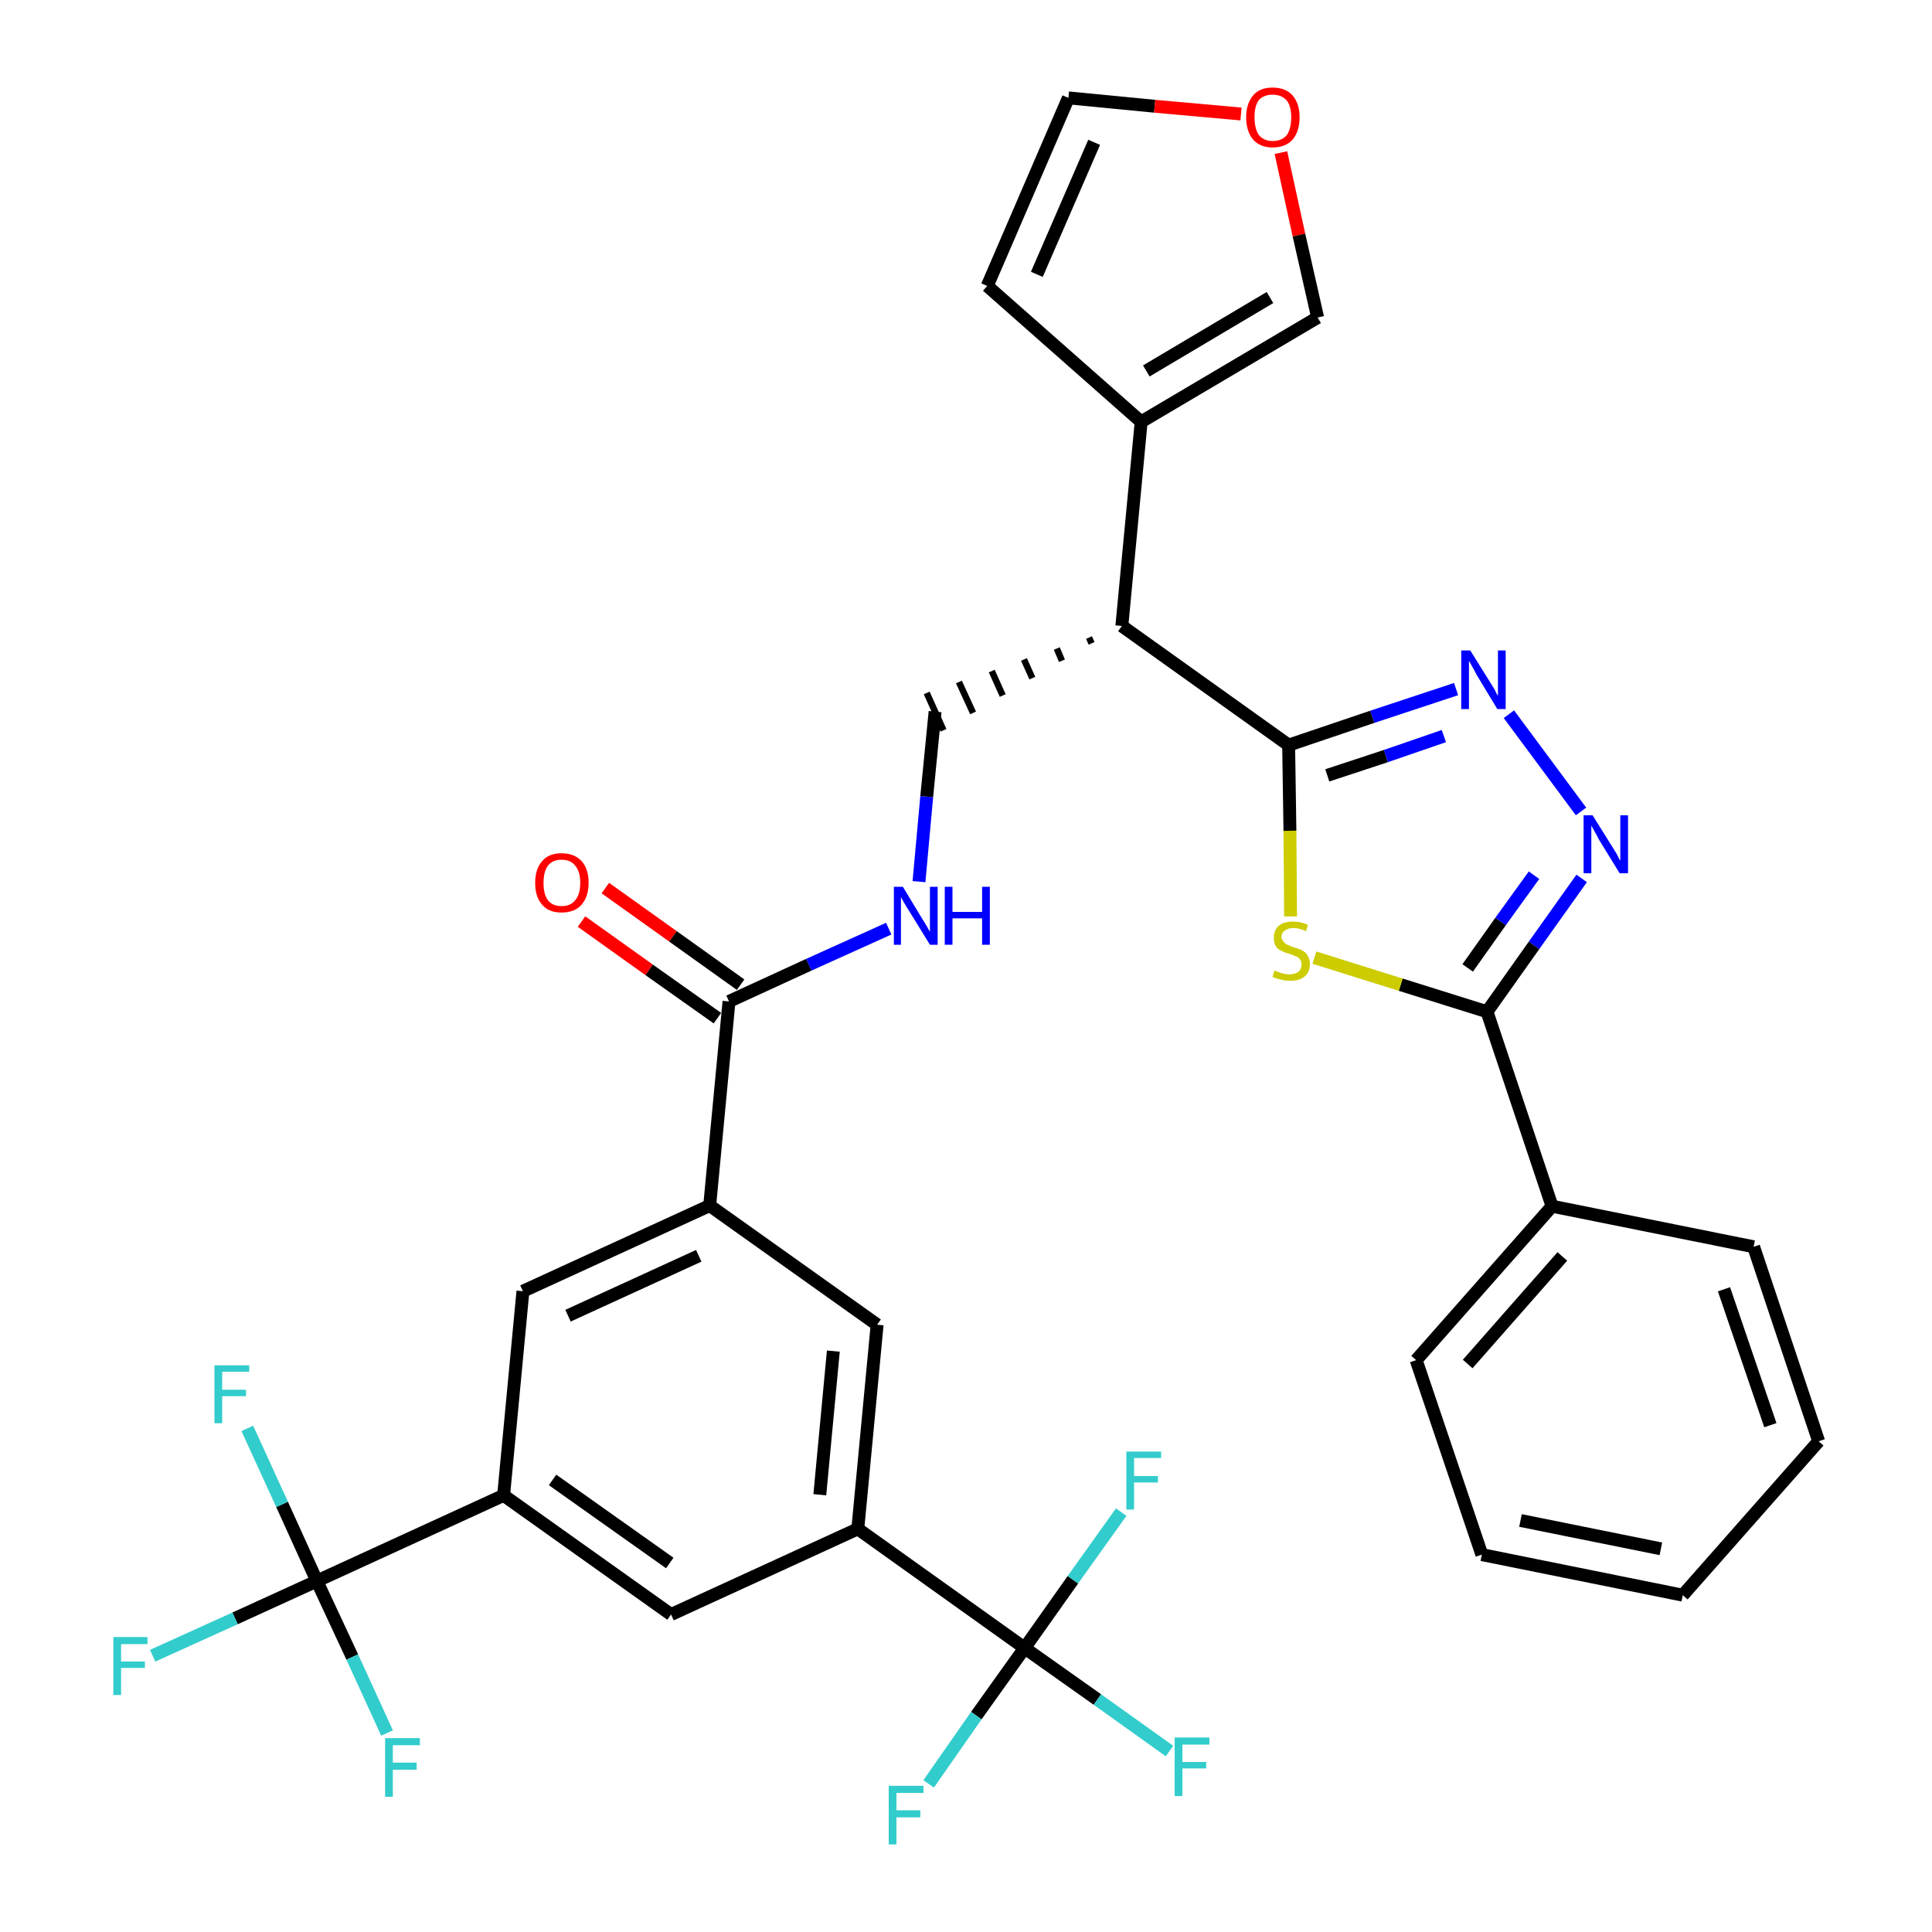 <?xml version='1.0' encoding='iso-8859-1'?>
<svg version='1.1' baseProfile='full'
              xmlns='http://www.w3.org/2000/svg'
                      xmlns:rdkit='http://www.rdkit.org/xml'
                      xmlns:xlink='http://www.w3.org/1999/xlink'
                  xml:space='preserve'
width='300px' height='300px' viewBox='0 0 300 300'>
<!-- END OF HEADER -->
<path class='bond-0 atom-0 atom-1' d='M 90.3,143.1 L 100.8,150.6' style='fill:none;fill-rule:evenodd;stroke:#FF0000;stroke-width:2.0px;stroke-linecap:butt;stroke-linejoin:miter;stroke-opacity:1' />
<path class='bond-0 atom-0 atom-1' d='M 100.8,150.6 L 111.4,158.1' style='fill:none;fill-rule:evenodd;stroke:#000000;stroke-width:2.0px;stroke-linecap:butt;stroke-linejoin:miter;stroke-opacity:1' />
<path class='bond-0 atom-0 atom-1' d='M 94.0,137.9 L 104.5,145.4' style='fill:none;fill-rule:evenodd;stroke:#FF0000;stroke-width:2.0px;stroke-linecap:butt;stroke-linejoin:miter;stroke-opacity:1' />
<path class='bond-0 atom-0 atom-1' d='M 104.5,145.4 L 115.0,152.9' style='fill:none;fill-rule:evenodd;stroke:#000000;stroke-width:2.0px;stroke-linecap:butt;stroke-linejoin:miter;stroke-opacity:1' />
<path class='bond-1 atom-1 atom-2' d='M 113.2,155.5 L 125.6,149.8' style='fill:none;fill-rule:evenodd;stroke:#000000;stroke-width:2.0px;stroke-linecap:butt;stroke-linejoin:miter;stroke-opacity:1' />
<path class='bond-1 atom-1 atom-2' d='M 125.6,149.8 L 138.0,144.2' style='fill:none;fill-rule:evenodd;stroke:#0000FF;stroke-width:2.0px;stroke-linecap:butt;stroke-linejoin:miter;stroke-opacity:1' />
<path class='bond-20 atom-1 atom-21' d='M 113.2,155.5 L 110.2,187.2' style='fill:none;fill-rule:evenodd;stroke:#000000;stroke-width:2.0px;stroke-linecap:butt;stroke-linejoin:miter;stroke-opacity:1' />
<path class='bond-2 atom-2 atom-3' d='M 142.7,136.9 L 143.9,123.7' style='fill:none;fill-rule:evenodd;stroke:#0000FF;stroke-width:2.0px;stroke-linecap:butt;stroke-linejoin:miter;stroke-opacity:1' />
<path class='bond-2 atom-2 atom-3' d='M 143.9,123.7 L 145.2,110.5' style='fill:none;fill-rule:evenodd;stroke:#000000;stroke-width:2.0px;stroke-linecap:butt;stroke-linejoin:miter;stroke-opacity:1' />
<path class='bond-3 atom-4 atom-3' d='M 169.1,99.0 L 169.5,99.9' style='fill:none;fill-rule:evenodd;stroke:#000000;stroke-width:1.0px;stroke-linecap:butt;stroke-linejoin:miter;stroke-opacity:1' />
<path class='bond-3 atom-4 atom-3' d='M 164.1,100.7 L 164.9,102.6' style='fill:none;fill-rule:evenodd;stroke:#000000;stroke-width:1.0px;stroke-linecap:butt;stroke-linejoin:miter;stroke-opacity:1' />
<path class='bond-3 atom-4 atom-3' d='M 159.0,102.4 L 160.3,105.3' style='fill:none;fill-rule:evenodd;stroke:#000000;stroke-width:1.0px;stroke-linecap:butt;stroke-linejoin:miter;stroke-opacity:1' />
<path class='bond-3 atom-4 atom-3' d='M 154.0,104.2 L 155.7,108.0' style='fill:none;fill-rule:evenodd;stroke:#000000;stroke-width:1.0px;stroke-linecap:butt;stroke-linejoin:miter;stroke-opacity:1' />
<path class='bond-3 atom-4 atom-3' d='M 148.9,105.9 L 151.1,110.7' style='fill:none;fill-rule:evenodd;stroke:#000000;stroke-width:1.0px;stroke-linecap:butt;stroke-linejoin:miter;stroke-opacity:1' />
<path class='bond-3 atom-4 atom-3' d='M 143.9,107.6 L 146.5,113.4' style='fill:none;fill-rule:evenodd;stroke:#000000;stroke-width:1.0px;stroke-linecap:butt;stroke-linejoin:miter;stroke-opacity:1' />
<path class='bond-4 atom-4 atom-5' d='M 174.2,97.2 L 177.2,65.5' style='fill:none;fill-rule:evenodd;stroke:#000000;stroke-width:2.0px;stroke-linecap:butt;stroke-linejoin:miter;stroke-opacity:1' />
<path class='bond-9 atom-4 atom-10' d='M 174.2,97.2 L 200.1,115.7' style='fill:none;fill-rule:evenodd;stroke:#000000;stroke-width:2.0px;stroke-linecap:butt;stroke-linejoin:miter;stroke-opacity:1' />
<path class='bond-5 atom-5 atom-6' d='M 177.2,65.5 L 153.3,44.4' style='fill:none;fill-rule:evenodd;stroke:#000000;stroke-width:2.0px;stroke-linecap:butt;stroke-linejoin:miter;stroke-opacity:1' />
<path class='bond-34 atom-9 atom-5' d='M 204.6,49.3 L 177.2,65.5' style='fill:none;fill-rule:evenodd;stroke:#000000;stroke-width:2.0px;stroke-linecap:butt;stroke-linejoin:miter;stroke-opacity:1' />
<path class='bond-34 atom-9 atom-5' d='M 197.2,46.2 L 178.0,57.6' style='fill:none;fill-rule:evenodd;stroke:#000000;stroke-width:2.0px;stroke-linecap:butt;stroke-linejoin:miter;stroke-opacity:1' />
<path class='bond-6 atom-6 atom-7' d='M 153.3,44.4 L 165.9,15.2' style='fill:none;fill-rule:evenodd;stroke:#000000;stroke-width:2.0px;stroke-linecap:butt;stroke-linejoin:miter;stroke-opacity:1' />
<path class='bond-6 atom-6 atom-7' d='M 161.0,42.6 L 169.9,22.1' style='fill:none;fill-rule:evenodd;stroke:#000000;stroke-width:2.0px;stroke-linecap:butt;stroke-linejoin:miter;stroke-opacity:1' />
<path class='bond-7 atom-7 atom-8' d='M 165.9,15.2 L 179.3,16.5' style='fill:none;fill-rule:evenodd;stroke:#000000;stroke-width:2.0px;stroke-linecap:butt;stroke-linejoin:miter;stroke-opacity:1' />
<path class='bond-7 atom-7 atom-8' d='M 179.3,16.5 L 192.7,17.7' style='fill:none;fill-rule:evenodd;stroke:#FF0000;stroke-width:2.0px;stroke-linecap:butt;stroke-linejoin:miter;stroke-opacity:1' />
<path class='bond-8 atom-8 atom-9' d='M 198.9,23.7 L 201.7,36.5' style='fill:none;fill-rule:evenodd;stroke:#FF0000;stroke-width:2.0px;stroke-linecap:butt;stroke-linejoin:miter;stroke-opacity:1' />
<path class='bond-8 atom-8 atom-9' d='M 201.7,36.5 L 204.6,49.3' style='fill:none;fill-rule:evenodd;stroke:#000000;stroke-width:2.0px;stroke-linecap:butt;stroke-linejoin:miter;stroke-opacity:1' />
<path class='bond-10 atom-10 atom-11' d='M 200.1,115.7 L 213.1,111.3' style='fill:none;fill-rule:evenodd;stroke:#000000;stroke-width:2.0px;stroke-linecap:butt;stroke-linejoin:miter;stroke-opacity:1' />
<path class='bond-10 atom-10 atom-11' d='M 213.1,111.3 L 226.1,107.0' style='fill:none;fill-rule:evenodd;stroke:#0000FF;stroke-width:2.0px;stroke-linecap:butt;stroke-linejoin:miter;stroke-opacity:1' />
<path class='bond-10 atom-10 atom-11' d='M 206.1,120.4 L 215.2,117.4' style='fill:none;fill-rule:evenodd;stroke:#000000;stroke-width:2.0px;stroke-linecap:butt;stroke-linejoin:miter;stroke-opacity:1' />
<path class='bond-10 atom-10 atom-11' d='M 215.2,117.4 L 224.2,114.3' style='fill:none;fill-rule:evenodd;stroke:#0000FF;stroke-width:2.0px;stroke-linecap:butt;stroke-linejoin:miter;stroke-opacity:1' />
<path class='bond-35 atom-20 atom-10' d='M 200.4,142.3 L 200.3,129.0' style='fill:none;fill-rule:evenodd;stroke:#CCCC00;stroke-width:2.0px;stroke-linecap:butt;stroke-linejoin:miter;stroke-opacity:1' />
<path class='bond-35 atom-20 atom-10' d='M 200.3,129.0 L 200.1,115.7' style='fill:none;fill-rule:evenodd;stroke:#000000;stroke-width:2.0px;stroke-linecap:butt;stroke-linejoin:miter;stroke-opacity:1' />
<path class='bond-11 atom-11 atom-12' d='M 234.3,110.9 L 245.5,126.0' style='fill:none;fill-rule:evenodd;stroke:#0000FF;stroke-width:2.0px;stroke-linecap:butt;stroke-linejoin:miter;stroke-opacity:1' />
<path class='bond-12 atom-12 atom-13' d='M 245.6,136.4 L 238.2,146.8' style='fill:none;fill-rule:evenodd;stroke:#0000FF;stroke-width:2.0px;stroke-linecap:butt;stroke-linejoin:miter;stroke-opacity:1' />
<path class='bond-12 atom-12 atom-13' d='M 238.2,146.8 L 230.9,157.1' style='fill:none;fill-rule:evenodd;stroke:#000000;stroke-width:2.0px;stroke-linecap:butt;stroke-linejoin:miter;stroke-opacity:1' />
<path class='bond-12 atom-12 atom-13' d='M 238.2,135.9 L 233.0,143.1' style='fill:none;fill-rule:evenodd;stroke:#0000FF;stroke-width:2.0px;stroke-linecap:butt;stroke-linejoin:miter;stroke-opacity:1' />
<path class='bond-12 atom-12 atom-13' d='M 233.0,143.1 L 227.9,150.3' style='fill:none;fill-rule:evenodd;stroke:#000000;stroke-width:2.0px;stroke-linecap:butt;stroke-linejoin:miter;stroke-opacity:1' />
<path class='bond-13 atom-13 atom-14' d='M 230.9,157.1 L 241.0,187.3' style='fill:none;fill-rule:evenodd;stroke:#000000;stroke-width:2.0px;stroke-linecap:butt;stroke-linejoin:miter;stroke-opacity:1' />
<path class='bond-19 atom-13 atom-20' d='M 230.9,157.1 L 217.5,152.9' style='fill:none;fill-rule:evenodd;stroke:#000000;stroke-width:2.0px;stroke-linecap:butt;stroke-linejoin:miter;stroke-opacity:1' />
<path class='bond-19 atom-13 atom-20' d='M 217.5,152.9 L 204.1,148.7' style='fill:none;fill-rule:evenodd;stroke:#CCCC00;stroke-width:2.0px;stroke-linecap:butt;stroke-linejoin:miter;stroke-opacity:1' />
<path class='bond-14 atom-14 atom-15' d='M 241.0,187.3 L 219.9,211.2' style='fill:none;fill-rule:evenodd;stroke:#000000;stroke-width:2.0px;stroke-linecap:butt;stroke-linejoin:miter;stroke-opacity:1' />
<path class='bond-14 atom-14 atom-15' d='M 242.6,195.1 L 227.9,211.8' style='fill:none;fill-rule:evenodd;stroke:#000000;stroke-width:2.0px;stroke-linecap:butt;stroke-linejoin:miter;stroke-opacity:1' />
<path class='bond-37 atom-19 atom-14' d='M 272.3,193.6 L 241.0,187.3' style='fill:none;fill-rule:evenodd;stroke:#000000;stroke-width:2.0px;stroke-linecap:butt;stroke-linejoin:miter;stroke-opacity:1' />
<path class='bond-15 atom-15 atom-16' d='M 219.9,211.2 L 230.1,241.4' style='fill:none;fill-rule:evenodd;stroke:#000000;stroke-width:2.0px;stroke-linecap:butt;stroke-linejoin:miter;stroke-opacity:1' />
<path class='bond-16 atom-16 atom-17' d='M 230.1,241.4 L 261.3,247.7' style='fill:none;fill-rule:evenodd;stroke:#000000;stroke-width:2.0px;stroke-linecap:butt;stroke-linejoin:miter;stroke-opacity:1' />
<path class='bond-16 atom-16 atom-17' d='M 236.1,236.1 L 257.9,240.5' style='fill:none;fill-rule:evenodd;stroke:#000000;stroke-width:2.0px;stroke-linecap:butt;stroke-linejoin:miter;stroke-opacity:1' />
<path class='bond-17 atom-17 atom-18' d='M 261.3,247.7 L 282.4,223.8' style='fill:none;fill-rule:evenodd;stroke:#000000;stroke-width:2.0px;stroke-linecap:butt;stroke-linejoin:miter;stroke-opacity:1' />
<path class='bond-18 atom-18 atom-19' d='M 282.4,223.8 L 272.3,193.6' style='fill:none;fill-rule:evenodd;stroke:#000000;stroke-width:2.0px;stroke-linecap:butt;stroke-linejoin:miter;stroke-opacity:1' />
<path class='bond-18 atom-18 atom-19' d='M 274.9,221.3 L 267.7,200.2' style='fill:none;fill-rule:evenodd;stroke:#000000;stroke-width:2.0px;stroke-linecap:butt;stroke-linejoin:miter;stroke-opacity:1' />
<path class='bond-21 atom-21 atom-22' d='M 110.2,187.2 L 81.2,200.5' style='fill:none;fill-rule:evenodd;stroke:#000000;stroke-width:2.0px;stroke-linecap:butt;stroke-linejoin:miter;stroke-opacity:1' />
<path class='bond-21 atom-21 atom-22' d='M 108.5,195.0 L 88.2,204.3' style='fill:none;fill-rule:evenodd;stroke:#000000;stroke-width:2.0px;stroke-linecap:butt;stroke-linejoin:miter;stroke-opacity:1' />
<path class='bond-36 atom-34 atom-21' d='M 136.2,205.7 L 110.2,187.2' style='fill:none;fill-rule:evenodd;stroke:#000000;stroke-width:2.0px;stroke-linecap:butt;stroke-linejoin:miter;stroke-opacity:1' />
<path class='bond-22 atom-22 atom-23' d='M 81.2,200.5 L 78.2,232.2' style='fill:none;fill-rule:evenodd;stroke:#000000;stroke-width:2.0px;stroke-linecap:butt;stroke-linejoin:miter;stroke-opacity:1' />
<path class='bond-23 atom-23 atom-24' d='M 78.2,232.2 L 49.2,245.5' style='fill:none;fill-rule:evenodd;stroke:#000000;stroke-width:2.0px;stroke-linecap:butt;stroke-linejoin:miter;stroke-opacity:1' />
<path class='bond-27 atom-23 atom-28' d='M 78.2,232.2 L 104.2,250.7' style='fill:none;fill-rule:evenodd;stroke:#000000;stroke-width:2.0px;stroke-linecap:butt;stroke-linejoin:miter;stroke-opacity:1' />
<path class='bond-27 atom-23 atom-28' d='M 85.8,229.8 L 104.0,242.7' style='fill:none;fill-rule:evenodd;stroke:#000000;stroke-width:2.0px;stroke-linecap:butt;stroke-linejoin:miter;stroke-opacity:1' />
<path class='bond-24 atom-24 atom-25' d='M 49.2,245.5 L 36.5,251.3' style='fill:none;fill-rule:evenodd;stroke:#000000;stroke-width:2.0px;stroke-linecap:butt;stroke-linejoin:miter;stroke-opacity:1' />
<path class='bond-24 atom-24 atom-25' d='M 36.5,251.3 L 23.7,257.1' style='fill:none;fill-rule:evenodd;stroke:#33CCCC;stroke-width:2.0px;stroke-linecap:butt;stroke-linejoin:miter;stroke-opacity:1' />
<path class='bond-25 atom-24 atom-26' d='M 49.2,245.5 L 43.8,233.6' style='fill:none;fill-rule:evenodd;stroke:#000000;stroke-width:2.0px;stroke-linecap:butt;stroke-linejoin:miter;stroke-opacity:1' />
<path class='bond-25 atom-24 atom-26' d='M 43.8,233.6 L 38.4,221.8' style='fill:none;fill-rule:evenodd;stroke:#33CCCC;stroke-width:2.0px;stroke-linecap:butt;stroke-linejoin:miter;stroke-opacity:1' />
<path class='bond-26 atom-24 atom-27' d='M 49.2,245.5 L 54.7,257.3' style='fill:none;fill-rule:evenodd;stroke:#000000;stroke-width:2.0px;stroke-linecap:butt;stroke-linejoin:miter;stroke-opacity:1' />
<path class='bond-26 atom-24 atom-27' d='M 54.7,257.3 L 60.1,269.1' style='fill:none;fill-rule:evenodd;stroke:#33CCCC;stroke-width:2.0px;stroke-linecap:butt;stroke-linejoin:miter;stroke-opacity:1' />
<path class='bond-28 atom-28 atom-29' d='M 104.2,250.7 L 133.2,237.4' style='fill:none;fill-rule:evenodd;stroke:#000000;stroke-width:2.0px;stroke-linecap:butt;stroke-linejoin:miter;stroke-opacity:1' />
<path class='bond-29 atom-29 atom-30' d='M 133.2,237.4 L 159.1,255.9' style='fill:none;fill-rule:evenodd;stroke:#000000;stroke-width:2.0px;stroke-linecap:butt;stroke-linejoin:miter;stroke-opacity:1' />
<path class='bond-33 atom-29 atom-34' d='M 133.2,237.4 L 136.2,205.7' style='fill:none;fill-rule:evenodd;stroke:#000000;stroke-width:2.0px;stroke-linecap:butt;stroke-linejoin:miter;stroke-opacity:1' />
<path class='bond-33 atom-29 atom-34' d='M 127.3,232.1 L 129.4,209.8' style='fill:none;fill-rule:evenodd;stroke:#000000;stroke-width:2.0px;stroke-linecap:butt;stroke-linejoin:miter;stroke-opacity:1' />
<path class='bond-30 atom-30 atom-31' d='M 159.1,255.9 L 170.4,263.9' style='fill:none;fill-rule:evenodd;stroke:#000000;stroke-width:2.0px;stroke-linecap:butt;stroke-linejoin:miter;stroke-opacity:1' />
<path class='bond-30 atom-30 atom-31' d='M 170.4,263.9 L 181.6,271.9' style='fill:none;fill-rule:evenodd;stroke:#33CCCC;stroke-width:2.0px;stroke-linecap:butt;stroke-linejoin:miter;stroke-opacity:1' />
<path class='bond-31 atom-30 atom-32' d='M 159.1,255.9 L 151.6,266.4' style='fill:none;fill-rule:evenodd;stroke:#000000;stroke-width:2.0px;stroke-linecap:butt;stroke-linejoin:miter;stroke-opacity:1' />
<path class='bond-31 atom-30 atom-32' d='M 151.6,266.4 L 144.2,277.0' style='fill:none;fill-rule:evenodd;stroke:#33CCCC;stroke-width:2.0px;stroke-linecap:butt;stroke-linejoin:miter;stroke-opacity:1' />
<path class='bond-32 atom-30 atom-33' d='M 159.1,255.9 L 166.6,245.3' style='fill:none;fill-rule:evenodd;stroke:#000000;stroke-width:2.0px;stroke-linecap:butt;stroke-linejoin:miter;stroke-opacity:1' />
<path class='bond-32 atom-30 atom-33' d='M 166.6,245.3 L 174.1,234.8' style='fill:none;fill-rule:evenodd;stroke:#33CCCC;stroke-width:2.0px;stroke-linecap:butt;stroke-linejoin:miter;stroke-opacity:1' />
<path  class='atom-0' d='M 83.1 137.1
Q 83.1 134.9, 84.2 133.7
Q 85.2 132.5, 87.2 132.5
Q 89.2 132.5, 90.3 133.7
Q 91.4 134.9, 91.4 137.1
Q 91.4 139.2, 90.3 140.5
Q 89.2 141.7, 87.2 141.7
Q 85.2 141.7, 84.2 140.5
Q 83.1 139.3, 83.1 137.1
M 87.2 140.7
Q 88.6 140.7, 89.3 139.8
Q 90.1 138.9, 90.1 137.1
Q 90.1 135.3, 89.3 134.4
Q 88.6 133.5, 87.2 133.5
Q 85.8 133.5, 85.1 134.4
Q 84.4 135.3, 84.4 137.1
Q 84.4 138.9, 85.1 139.8
Q 85.8 140.7, 87.2 140.7
' fill='#FF0000'/>
<path  class='atom-2' d='M 140.2 137.7
L 143.1 142.5
Q 143.4 143.0, 143.9 143.8
Q 144.4 144.7, 144.4 144.7
L 144.4 137.7
L 145.6 137.7
L 145.6 146.7
L 144.4 146.7
L 141.2 141.5
Q 140.8 140.9, 140.4 140.2
Q 140.0 139.5, 139.9 139.3
L 139.9 146.7
L 138.8 146.7
L 138.8 137.7
L 140.2 137.7
' fill='#0000FF'/>
<path  class='atom-2' d='M 146.7 137.7
L 147.9 137.7
L 147.9 141.6
L 152.5 141.6
L 152.5 137.7
L 153.7 137.7
L 153.7 146.7
L 152.5 146.7
L 152.5 142.6
L 147.9 142.6
L 147.9 146.7
L 146.7 146.7
L 146.7 137.7
' fill='#0000FF'/>
<path  class='atom-8' d='M 193.5 18.2
Q 193.5 16.1, 194.6 14.8
Q 195.6 13.6, 197.6 13.6
Q 199.6 13.6, 200.7 14.8
Q 201.8 16.1, 201.8 18.2
Q 201.8 20.4, 200.7 21.7
Q 199.6 22.9, 197.6 22.9
Q 195.7 22.9, 194.6 21.7
Q 193.5 20.4, 193.5 18.2
M 197.6 21.9
Q 199.0 21.9, 199.8 21.0
Q 200.5 20.0, 200.5 18.2
Q 200.5 16.5, 199.8 15.6
Q 199.0 14.7, 197.6 14.7
Q 196.3 14.7, 195.5 15.5
Q 194.8 16.4, 194.8 18.2
Q 194.8 20.0, 195.5 21.0
Q 196.3 21.9, 197.6 21.9
' fill='#FF0000'/>
<path  class='atom-11' d='M 228.3 101.0
L 231.3 105.8
Q 231.6 106.3, 232.1 107.1
Q 232.5 108.0, 232.6 108.0
L 232.6 101.0
L 233.8 101.0
L 233.8 110.1
L 232.5 110.1
L 229.3 104.8
Q 229.0 104.2, 228.6 103.5
Q 228.2 102.8, 228.1 102.6
L 228.1 110.1
L 226.9 110.1
L 226.9 101.0
L 228.3 101.0
' fill='#0000FF'/>
<path  class='atom-12' d='M 247.3 126.6
L 250.3 131.4
Q 250.6 131.9, 251.1 132.7
Q 251.5 133.6, 251.6 133.6
L 251.6 126.6
L 252.8 126.6
L 252.8 135.6
L 251.5 135.6
L 248.3 130.4
Q 248.0 129.8, 247.6 129.1
Q 247.2 128.4, 247.1 128.2
L 247.1 135.6
L 245.9 135.6
L 245.9 126.6
L 247.3 126.6
' fill='#0000FF'/>
<path  class='atom-20' d='M 197.9 150.7
Q 198.0 150.7, 198.4 150.9
Q 198.9 151.1, 199.3 151.2
Q 199.8 151.3, 200.2 151.3
Q 201.1 151.3, 201.6 150.9
Q 202.1 150.5, 202.1 149.7
Q 202.1 149.2, 201.8 148.9
Q 201.6 148.6, 201.2 148.5
Q 200.8 148.3, 200.2 148.1
Q 199.4 147.9, 198.9 147.6
Q 198.4 147.4, 198.1 146.9
Q 197.8 146.4, 197.8 145.6
Q 197.8 144.5, 198.5 143.8
Q 199.3 143.1, 200.8 143.1
Q 201.9 143.1, 203.1 143.6
L 202.8 144.6
Q 201.7 144.1, 200.9 144.1
Q 200.0 144.1, 199.5 144.5
Q 199.0 144.8, 199.0 145.5
Q 199.0 145.9, 199.3 146.2
Q 199.5 146.5, 199.9 146.7
Q 200.3 146.9, 200.9 147.1
Q 201.7 147.3, 202.2 147.6
Q 202.7 147.8, 203.0 148.3
Q 203.4 148.9, 203.4 149.7
Q 203.4 151.0, 202.5 151.7
Q 201.7 152.3, 200.3 152.3
Q 199.5 152.3, 198.9 152.1
Q 198.3 152.0, 197.6 151.7
L 197.9 150.7
' fill='#CCCC00'/>
<path  class='atom-25' d='M 17.6 254.2
L 22.9 254.2
L 22.9 255.3
L 18.8 255.3
L 18.8 258.0
L 22.5 258.0
L 22.5 259.0
L 18.8 259.0
L 18.8 263.2
L 17.6 263.2
L 17.6 254.2
' fill='#33CCCC'/>
<path  class='atom-26' d='M 33.3 212.0
L 38.7 212.0
L 38.7 213.0
L 34.5 213.0
L 34.5 215.8
L 38.2 215.8
L 38.2 216.8
L 34.5 216.8
L 34.5 221.0
L 33.3 221.0
L 33.3 212.0
' fill='#33CCCC'/>
<path  class='atom-27' d='M 59.8 269.9
L 65.2 269.9
L 65.2 271.0
L 61.0 271.0
L 61.0 273.7
L 64.7 273.7
L 64.7 274.8
L 61.0 274.8
L 61.0 279.0
L 59.8 279.0
L 59.8 269.9
' fill='#33CCCC'/>
<path  class='atom-31' d='M 182.4 269.8
L 187.8 269.8
L 187.8 270.9
L 183.6 270.9
L 183.6 273.6
L 187.3 273.6
L 187.3 274.6
L 183.6 274.6
L 183.6 278.9
L 182.4 278.9
L 182.4 269.8
' fill='#33CCCC'/>
<path  class='atom-32' d='M 138.0 277.3
L 143.4 277.3
L 143.4 278.4
L 139.2 278.4
L 139.2 281.1
L 142.9 281.1
L 142.9 282.2
L 139.2 282.2
L 139.2 286.4
L 138.0 286.4
L 138.0 277.3
' fill='#33CCCC'/>
<path  class='atom-33' d='M 174.9 225.4
L 180.3 225.4
L 180.3 226.4
L 176.1 226.4
L 176.1 229.2
L 179.8 229.2
L 179.8 230.2
L 176.1 230.2
L 176.1 234.4
L 174.9 234.4
L 174.9 225.4
' fill='#33CCCC'/>
</svg>
